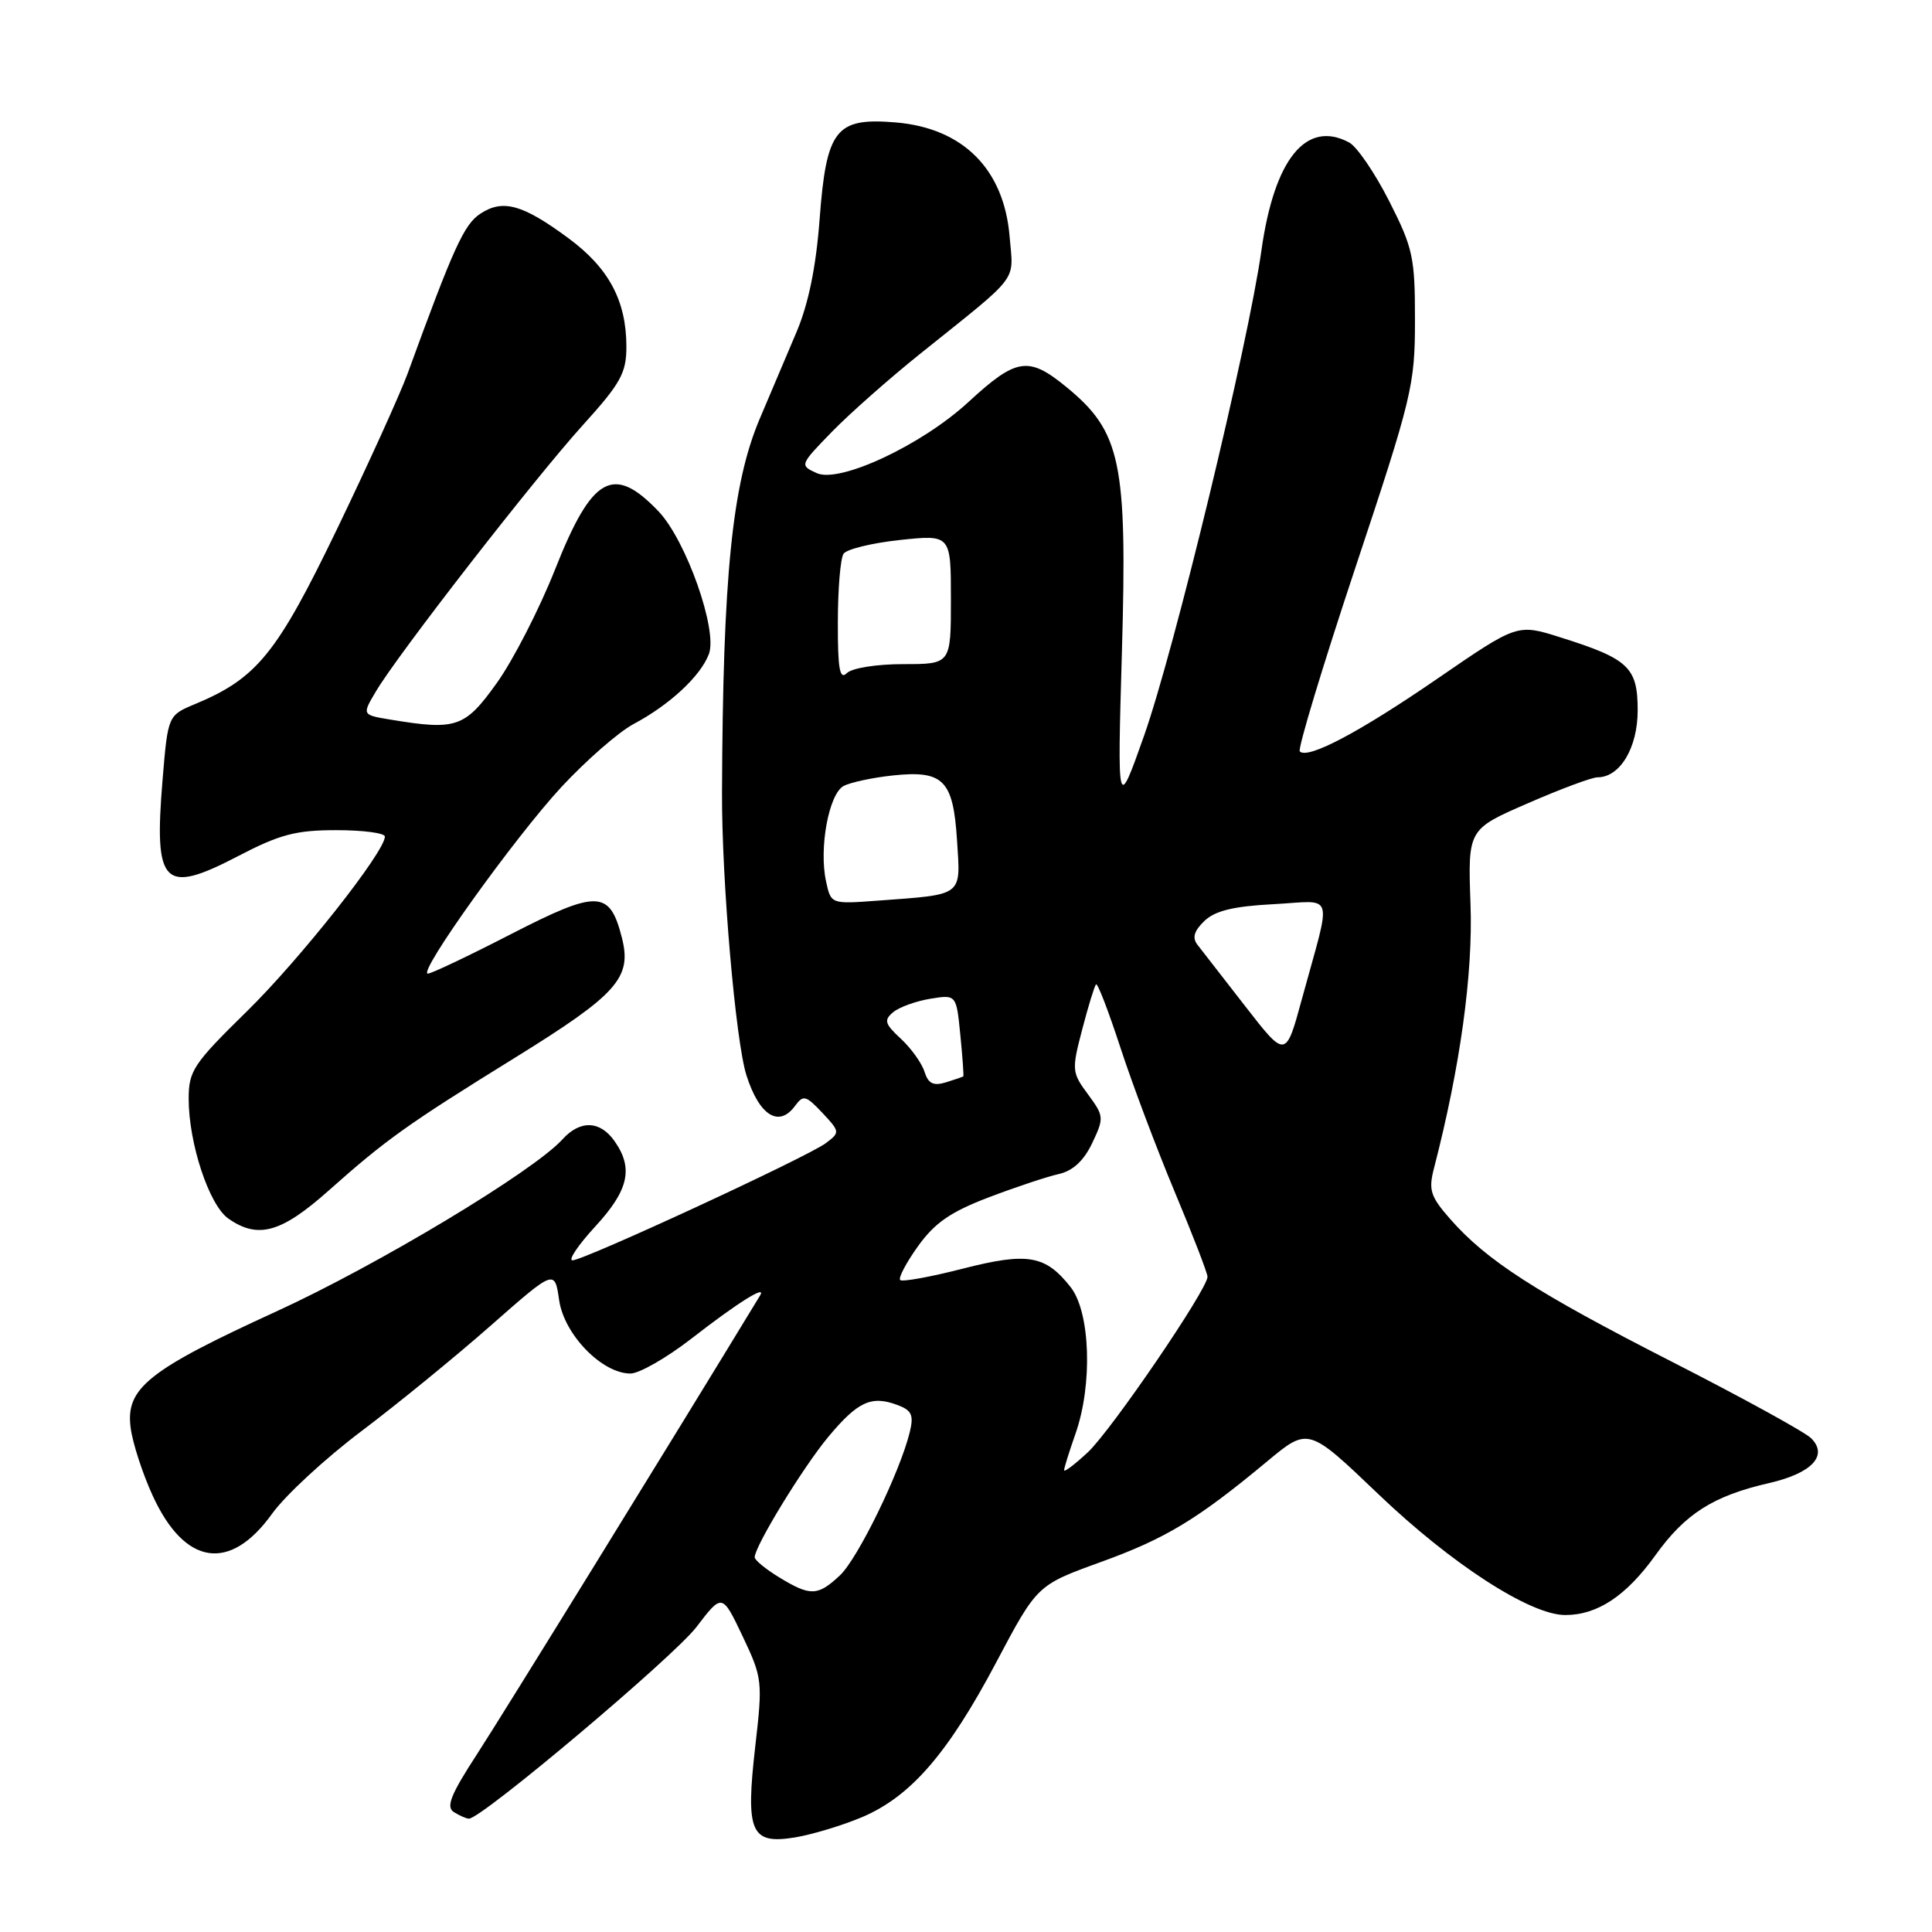 <?xml version="1.0" encoding="UTF-8" standalone="no"?>
<!DOCTYPE svg PUBLIC "-//W3C//DTD SVG 1.1//EN" "http://www.w3.org/Graphics/SVG/1.1/DTD/svg11.dtd" >
<svg xmlns="http://www.w3.org/2000/svg" xmlns:xlink="http://www.w3.org/1999/xlink" version="1.1" viewBox="0 0 256 256">
 <g >
 <path fill="currentColor"
d=" M 114.23 240.78 C 120.68 238.04 125.60 232.36 132.01 220.26 C 137.42 210.04 137.42 210.04 145.80 207.00 C 154.47 203.87 158.66 201.33 167.93 193.62 C 173.36 189.11 173.36 189.11 182.65 197.99 C 192.33 207.25 202.77 214.00 207.40 214.00 C 211.66 214.00 215.47 211.48 219.35 206.08 C 223.31 200.56 227.02 198.21 234.43 196.51 C 240.09 195.21 242.29 192.86 239.98 190.57 C 239.17 189.76 230.85 185.19 221.50 180.42 C 203.45 171.20 197.01 167.05 192.16 161.53 C 189.54 158.54 189.26 157.69 190.01 154.80 C 193.48 141.40 195.19 129.05 194.85 119.80 C 194.50 109.89 194.50 109.89 202.42 106.45 C 206.77 104.55 210.93 103.00 211.67 103.00 C 214.66 103.00 217.00 99.10 217.00 94.12 C 217.00 88.42 215.81 87.30 206.75 84.45 C 201.06 82.65 201.06 82.65 190.56 89.86 C 180.18 97.00 173.30 100.64 172.23 99.57 C 171.93 99.26 175.24 88.32 179.58 75.26 C 187.11 52.62 187.49 51.07 187.49 42.45 C 187.50 34.11 187.23 32.86 184.07 26.64 C 182.18 22.92 179.80 19.43 178.77 18.88 C 173.09 15.84 168.86 21.04 167.15 33.15 C 165.38 45.74 155.60 86.16 151.59 97.50 C 148.05 107.50 148.05 107.50 148.66 86.34 C 149.38 61.22 148.54 57.22 141.30 51.28 C 136.27 47.16 134.68 47.41 128.31 53.28 C 122.13 58.98 111.25 64.07 108.22 62.69 C 105.95 61.66 105.96 61.61 110.21 57.24 C 112.57 54.81 117.88 50.12 122.00 46.82 C 135.31 36.15 134.29 37.49 133.78 31.36 C 133.04 22.41 127.60 16.96 118.66 16.22 C 110.73 15.56 109.50 17.13 108.60 29.08 C 108.13 35.38 107.12 40.27 105.55 43.98 C 104.26 47.02 102.06 52.20 100.66 55.51 C 97.01 64.13 95.78 76.33 95.67 105.00 C 95.62 116.56 97.47 138.00 98.91 142.49 C 100.61 147.83 103.21 149.46 105.35 146.53 C 106.44 145.05 106.78 145.14 108.96 147.45 C 111.31 149.96 111.32 150.05 109.43 151.47 C 107.02 153.29 77.37 167.00 75.86 167.00 C 75.25 167.00 76.60 164.99 78.87 162.52 C 83.30 157.72 83.96 154.81 81.44 151.22 C 79.52 148.47 76.87 148.38 74.52 150.98 C 70.69 155.21 50.00 167.65 36.58 173.79 C 19.63 181.55 16.62 183.95 17.31 189.18 C 17.57 191.21 18.89 195.26 20.23 198.18 C 24.48 207.45 30.47 208.36 36.05 200.58 C 37.79 198.15 43.11 193.24 47.86 189.66 C 52.61 186.08 60.33 179.78 65.00 175.67 C 73.50 168.19 73.50 168.19 74.09 172.28 C 74.75 176.84 79.77 182.00 83.54 182.00 C 84.70 182.00 88.31 179.93 91.57 177.41 C 97.70 172.64 101.62 170.18 100.72 171.65 C 89.12 190.73 66.56 227.28 63.25 232.37 C 59.73 237.78 59.06 239.43 60.14 240.11 C 60.89 240.58 61.79 240.98 62.14 240.98 C 63.77 241.02 89.25 219.55 92.28 215.59 C 95.69 211.12 95.69 211.12 98.40 216.81 C 101.02 222.33 101.07 222.77 100.08 231.37 C 98.77 242.80 99.47 244.42 105.33 243.47 C 107.62 243.09 111.63 241.88 114.23 240.78 Z  M 43.58 157.73 C 51.17 150.98 53.97 148.98 68.29 140.12 C 81.80 131.75 83.75 129.56 82.41 124.28 C 80.80 117.92 79.22 117.87 67.74 123.76 C 62.11 126.66 57.14 129.02 56.69 129.01 C 55.29 128.99 68.23 110.92 74.43 104.24 C 77.70 100.73 81.97 97.00 83.93 95.95 C 88.73 93.40 92.82 89.60 93.93 86.67 C 95.13 83.53 90.92 71.60 87.26 67.76 C 81.27 61.48 78.45 63.06 73.55 75.45 C 71.47 80.70 67.99 87.48 65.83 90.50 C 61.59 96.42 60.48 96.80 51.73 95.35 C 47.96 94.73 47.96 94.73 49.81 91.62 C 52.70 86.72 70.87 63.35 77.24 56.32 C 82.24 50.80 83.00 49.43 83.00 45.95 C 83.00 39.87 80.68 35.52 75.33 31.57 C 69.27 27.09 66.64 26.35 63.66 28.31 C 61.49 29.73 60.12 32.74 54.01 49.50 C 53.00 52.25 48.79 61.53 44.65 70.12 C 36.70 86.60 34.05 89.87 25.88 93.28 C 22.25 94.79 22.25 94.79 21.54 103.34 C 20.38 117.32 21.64 118.60 31.53 113.45 C 37.07 110.56 39.19 110.00 44.57 110.00 C 48.11 110.00 51.00 110.38 51.00 110.85 C 51.00 112.87 39.75 127.11 32.69 134.03 C 25.62 140.96 25.00 141.89 25.00 145.60 C 25.00 151.49 27.71 159.69 30.25 161.46 C 34.18 164.22 37.26 163.36 43.58 157.73 Z  M 103.25 209.01 C 101.46 207.92 100.00 206.72 100.00 206.35 C 100.00 204.88 106.44 194.36 109.78 190.36 C 113.67 185.71 115.45 184.88 118.89 186.16 C 120.81 186.87 121.10 187.49 120.55 189.76 C 119.26 195.05 113.67 206.52 111.29 208.75 C 108.35 211.50 107.39 211.53 103.25 209.01 Z  M 141.00 194.81 C 141.00 194.50 141.68 192.34 142.50 190.00 C 144.80 183.49 144.48 173.89 141.87 170.56 C 138.52 166.30 136.17 165.90 127.51 168.12 C 123.25 169.21 119.55 169.88 119.28 169.61 C 119.01 169.34 120.07 167.32 121.64 165.13 C 123.86 162.03 125.96 160.58 131.00 158.66 C 134.57 157.30 138.75 155.91 140.28 155.57 C 142.15 155.15 143.60 153.82 144.72 151.47 C 146.31 148.12 146.29 147.89 144.16 145.00 C 142.02 142.11 141.99 141.79 143.40 136.40 C 144.20 133.32 145.03 130.64 145.23 130.43 C 145.44 130.23 146.88 133.98 148.45 138.78 C 150.01 143.57 153.25 152.17 155.64 157.89 C 158.04 163.62 160.00 168.69 160.00 169.18 C 160.00 170.84 147.28 189.50 144.14 192.44 C 142.41 194.05 141.00 195.12 141.00 194.81 Z  M 122.50 142.01 C 122.14 140.87 120.73 138.90 119.37 137.64 C 117.23 135.66 117.09 135.17 118.35 134.12 C 119.16 133.45 121.37 132.65 123.27 132.34 C 126.72 131.78 126.72 131.78 127.25 137.14 C 127.54 140.09 127.72 142.56 127.64 142.63 C 127.56 142.69 126.52 143.05 125.33 143.42 C 123.68 143.92 123.00 143.59 122.50 142.01 Z  M 165.03 133.37 C 162.10 129.59 159.24 125.91 158.68 125.20 C 157.95 124.26 158.21 123.37 159.58 122.04 C 160.99 120.68 163.42 120.09 168.71 119.81 C 176.99 119.38 176.50 117.76 172.51 132.37 C 170.37 140.24 170.37 140.24 165.03 133.37 Z  M 109.46 116.81 C 108.49 112.39 109.83 105.15 111.81 104.13 C 112.74 103.66 115.63 103.04 118.23 102.76 C 125.00 102.03 126.30 103.33 126.81 111.33 C 127.29 118.85 127.76 118.49 116.31 119.34 C 110.11 119.80 110.11 119.80 109.46 116.81 Z  M 111.02 82.45 C 111.02 78.08 111.36 74.00 111.77 73.38 C 112.17 72.77 115.54 71.95 119.25 71.55 C 126.00 70.84 126.00 70.84 126.00 79.42 C 126.00 88.00 126.00 88.00 119.70 88.00 C 116.13 88.00 112.88 88.52 112.20 89.20 C 111.27 90.13 111.00 88.63 111.02 82.45 Z "/>
</g>
</svg>